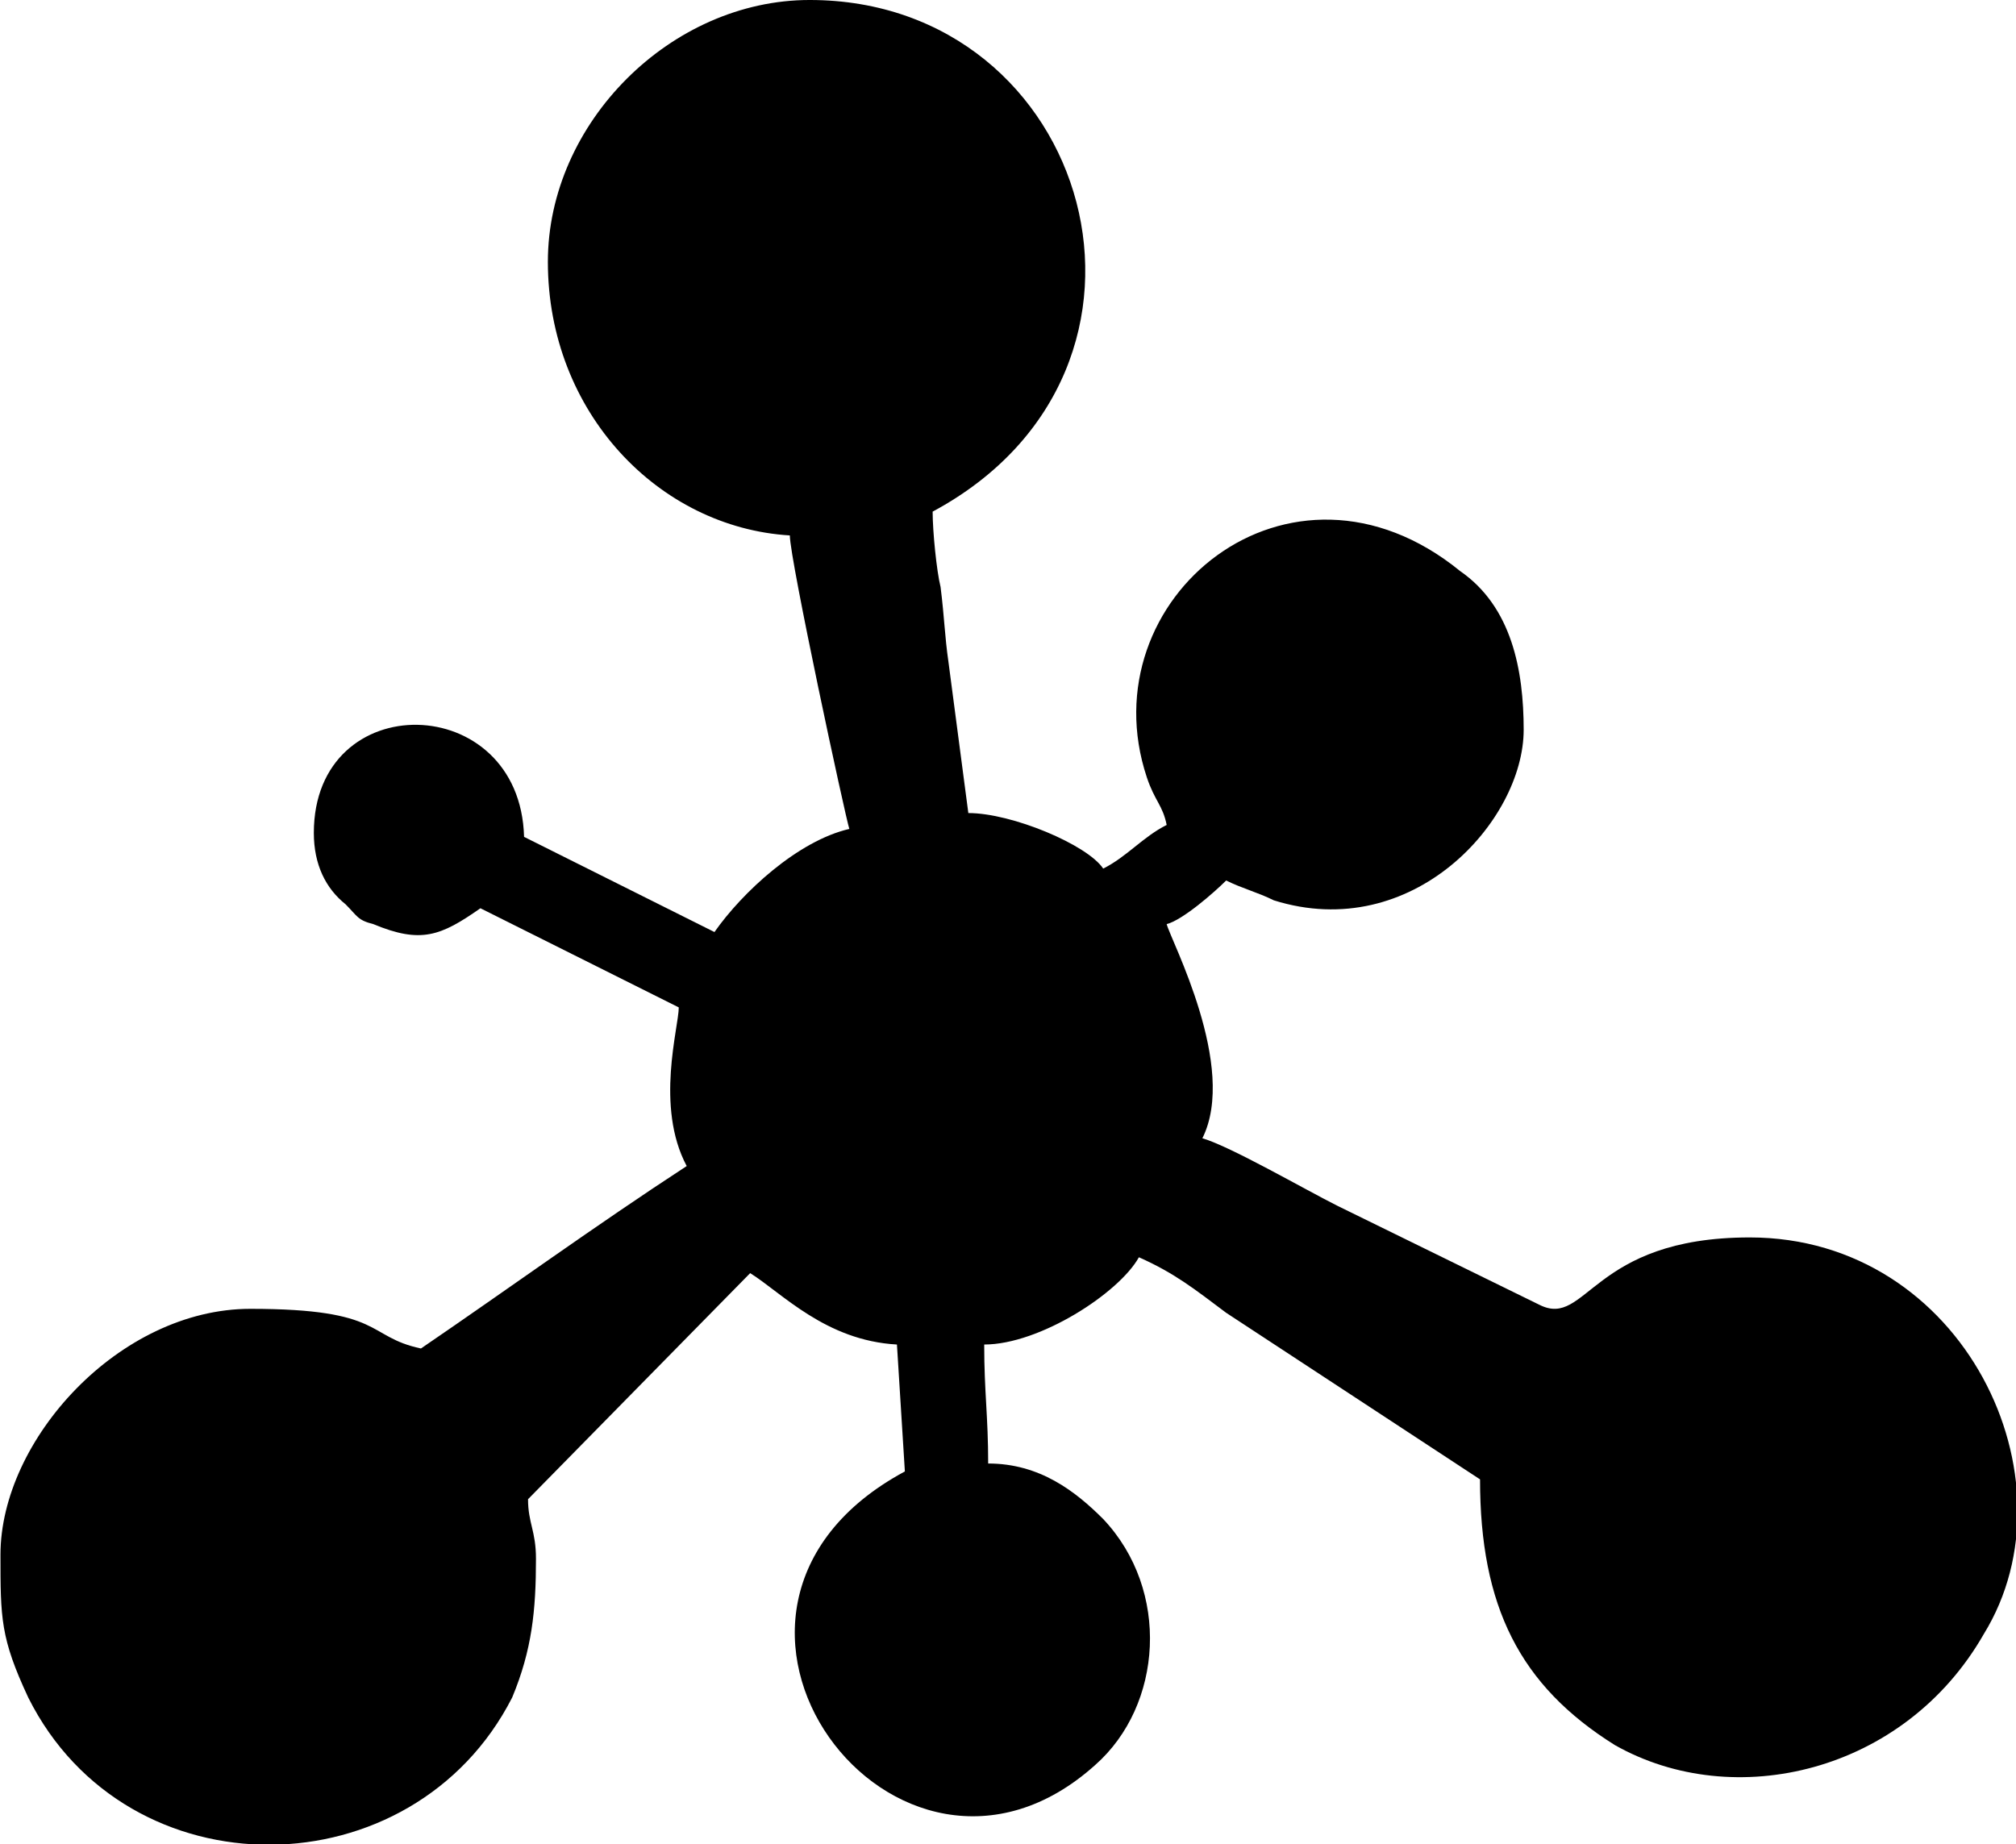 <?xml version="1.0" encoding="UTF-8"?>
<!DOCTYPE svg PUBLIC "-//W3C//DTD SVG 1.1//EN" "http://www.w3.org/Graphics/SVG/1.1/DTD/svg11.dtd">
<!-- Creator: CorelDRAW X8 -->
<svg xmlns="http://www.w3.org/2000/svg" xml:space="preserve" width="1.869in" height="1.71in" version="1.1" style="shape-rendering:geometricPrecision; text-rendering:geometricPrecision; image-rendering:optimizeQuality; fill-rule:evenodd; clip-rule:evenodd"
viewBox="0 0 508 465"
 xmlns:xlink="http://www.w3.org/1999/xlink">
 <defs>
  <style type="text/css">
   <![CDATA[
    .fil0 {fill:black}
   ]]>
  </style>
 </defs>
 <g id="Layer_x0020_1">
  <path class="fil0" d="M138 66c0,38 28,67 61,69 0,6 14,71 15,74 -13,3 -27,16 -34,26l-48 -24c-1,-37 -53,-38 -53,-1 0,8 3,14 8,18 3,3 3,4 7,5 12,5 17,3 27,-4l50 25c0,5 -6,25 2,40 -23,15 -45,31 -67,46 -14,-3 -9,-10 -43,-10 -33,0 -63,33 -63,62 0,16 0,21 7,36 25,50 97,49 122,0 5,-12 6,-22 6,-35 0,-7 -2,-9 -2,-15l56 -57c8,5 19,17 37,18l2 32c-65,35 -2,119 48,74 17,-15 19,-44 2,-62 -7,-7 -16,-14 -29,-14 0,-12 -1,-18 -1,-30 14,0 34,-13 39,-22 9,4 14,8 22,14l64 42c0,32 10,52 34,67 30,17 73,7 93,-28 24,-39 -5,-100 -59,-100 -40,0 -41,23 -53,17l-51 -25c-8,-4 -27,-15 -34,-17 9,-18 -8,-50 -9,-54 4,-1 12,-8 15,-11 4,2 8,3 12,5 35,11 63,-20 63,-43 0,-15 -3,-31 -16,-40 -43,-35 -94,7 -79,52 2,6 4,7 5,12 -6,3 -10,8 -16,11 -4,-6 -23,-14 -34,-14l-5 -38c-1,-7 -1,-11 -2,-19 -1,-4 -2,-14 -2,-19 67,-36 40,-129 -31,-129 -35,0 -66,31 -66,66z"/>
 </g>
</svg>
